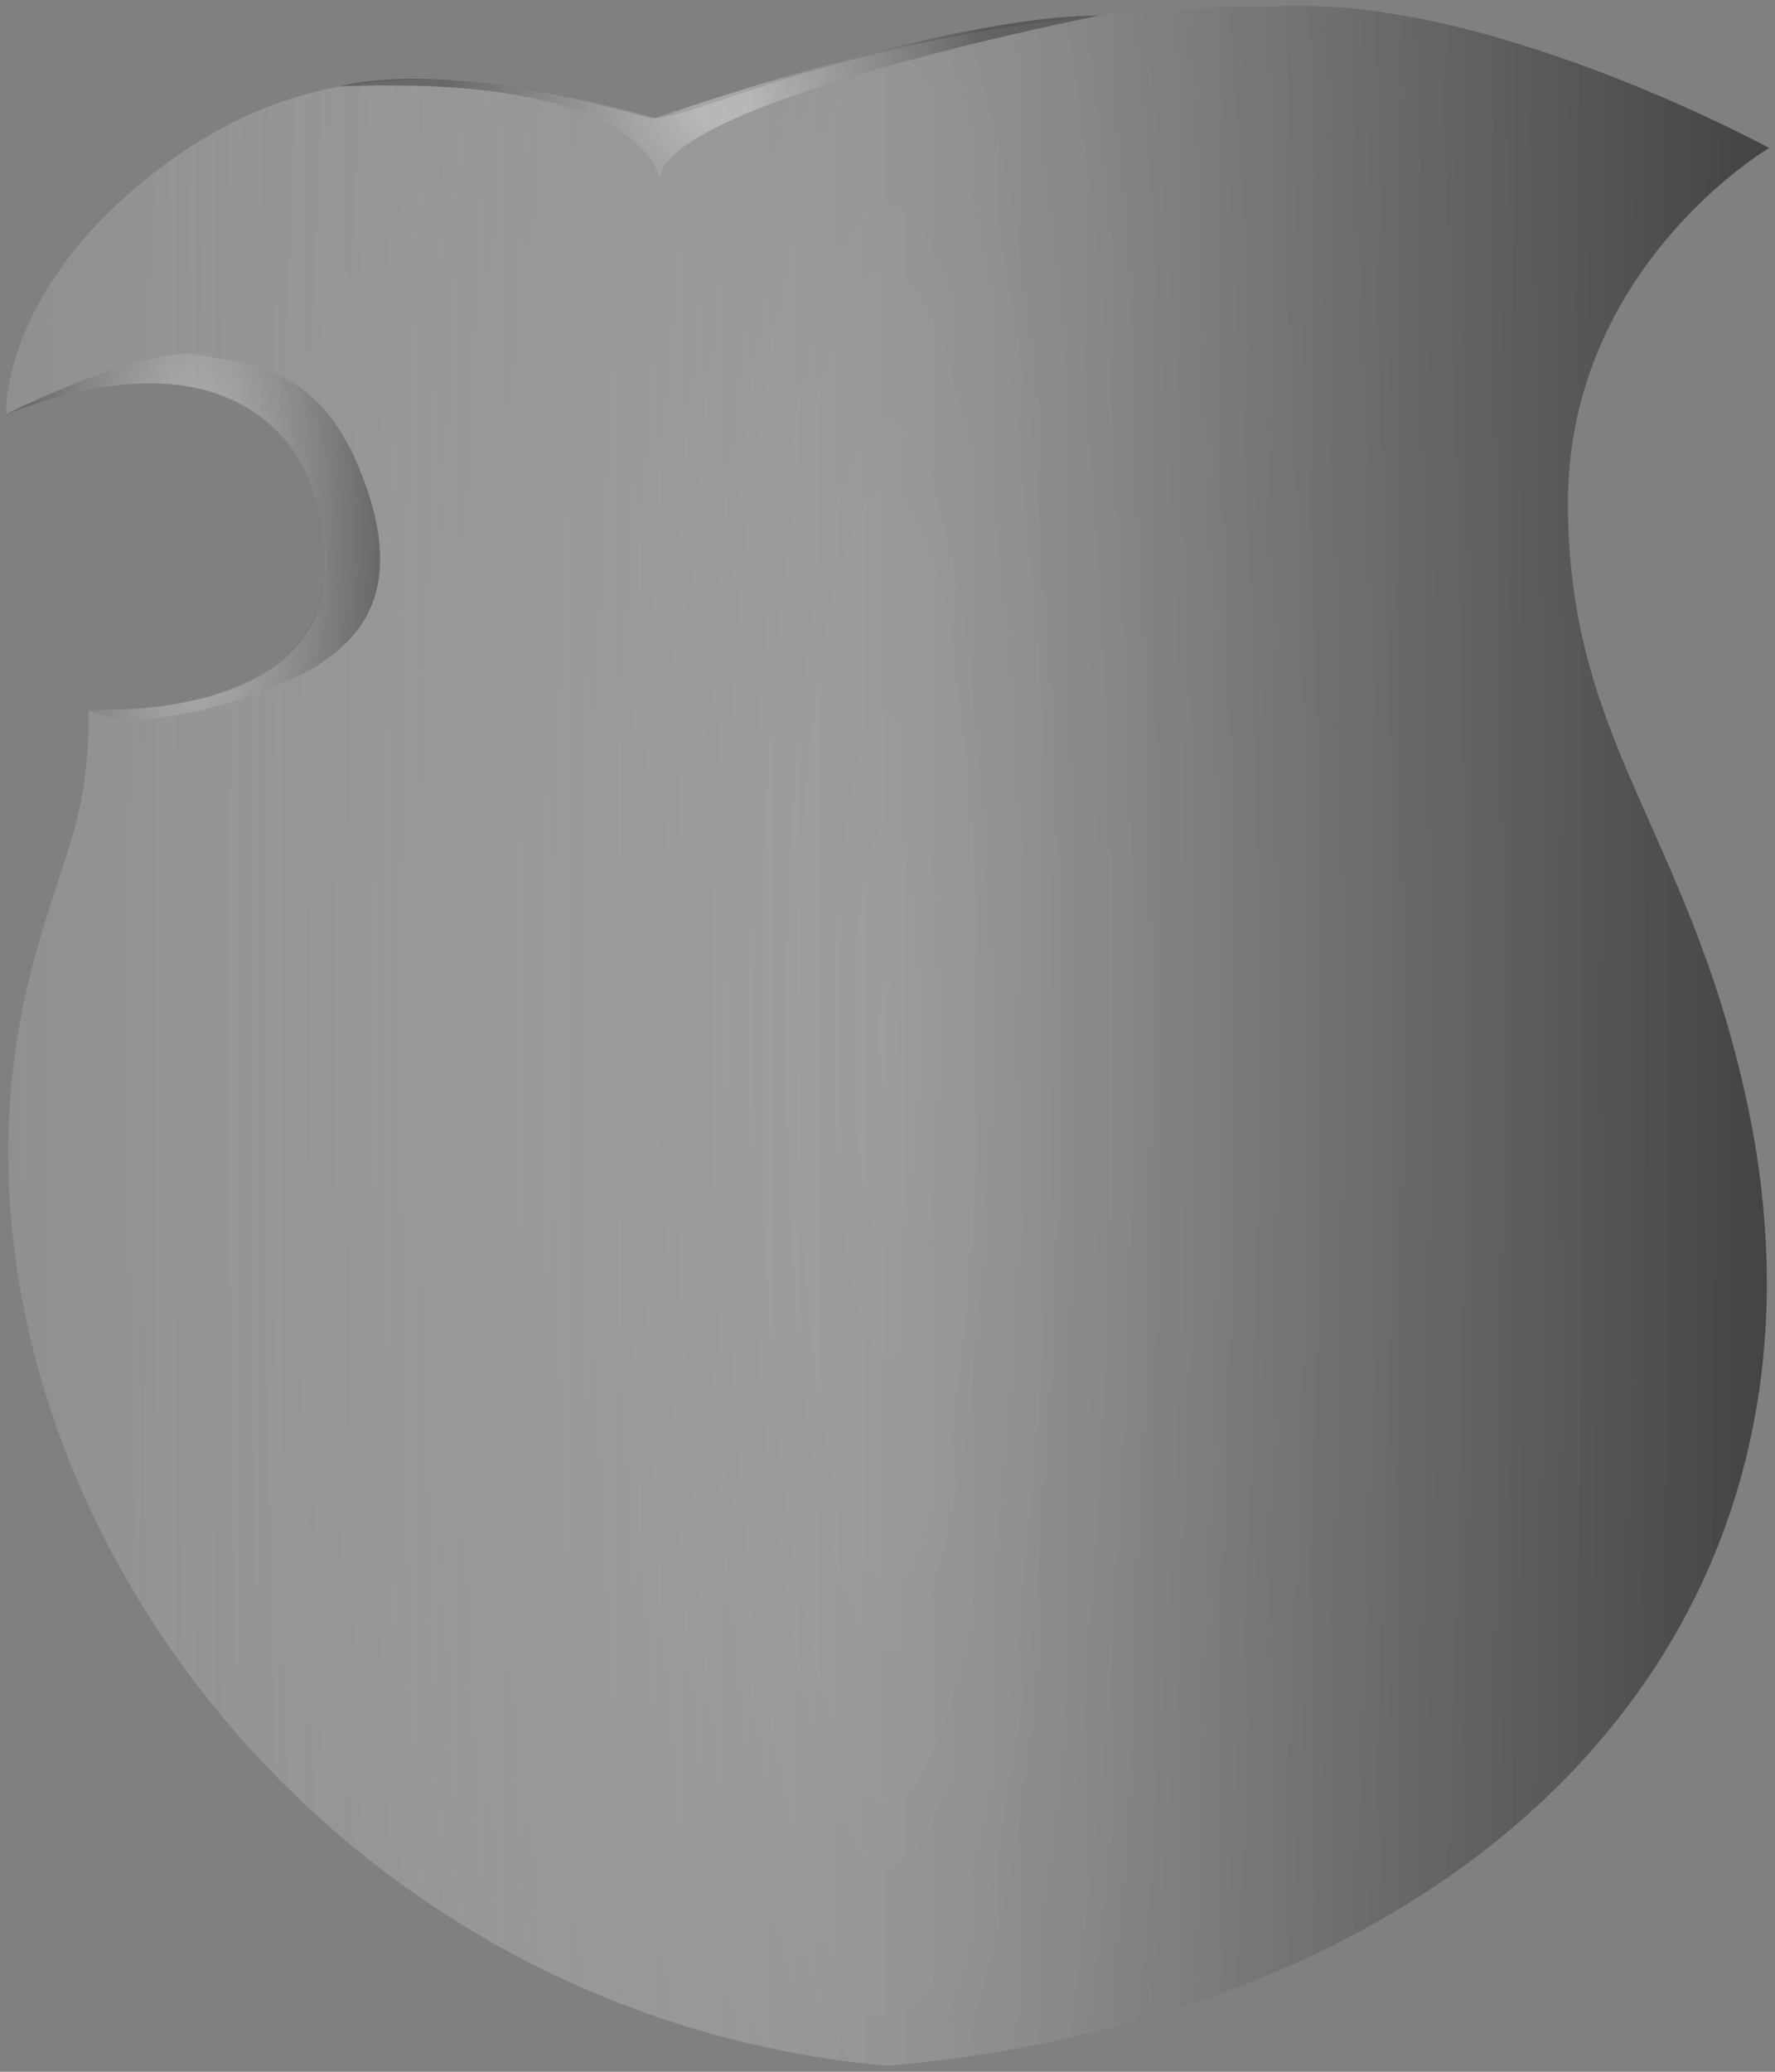 <?xml version="1.0" encoding="utf-8"?>
<!-- Generator: Adobe Illustrator 16.0.0, SVG Export Plug-In . SVG Version: 6.00 Build 0)  -->
<!DOCTYPE svg PUBLIC "-//W3C//DTD SVG 1.1//EN" "http://www.w3.org/Graphics/SVG/1.1/DTD/svg11.dtd">
<svg version="1.1" id="Layer_3" xmlns="http://www.w3.org/2000/svg" xmlns:xlink="http://www.w3.org/1999/xlink" x="0px" y="0px"
	 width="300px" height="350px" viewBox="0 0 300 350" enable-background="new 0 0 300 350" xml:space="preserve">
<rect x="0" y="0" width="300" height="350" fill="#808080" stroke="none"/>
<g opacity="0.3">
	
		<radialGradient id="german_2_" cx="105.997" cy="313.75" r="161.984" gradientTransform="matrix(1 0 0 -6 44 2057.5)" gradientUnits="userSpaceOnUse">
		<stop  offset="0" style="stop-color:#FFFFFF"/>
		<stop  offset="0.086" style="stop-color:#F2F2F2"/>
		<stop  offset="1" style="stop-color:#000000"/>
	</radialGradient>
	<path id="german" fill="url(#german_2_)" d="M15,120c20,0,40-5,40-25S40,55,1,70c0,0-1-20,24-40s50-20,85-10c10,0,40-19,110-19
		c35,0,79,24,79,24s-34,20-34,60s20,55,30,100c20,90-45,155-145,164C50,340-15,245,5,165C10,145,15,140,15,120z"/>
</g>
<g opacity="0.3">
	
		<linearGradient id="german_3_" gradientUnits="userSpaceOnUse" x1="-43.005" y1="130" x2="255" y2="130" gradientTransform="matrix(1 0 0 -1 44 305)">
		<stop  offset="0" style="stop-color:#FFFFFF"/>
		<stop  offset="0.086" style="stop-color:#F2F2F2"/>
		<stop  offset="1" style="stop-color:#000000"/>
	</linearGradient>
	<path id="german_1_" fill="url(#german_3_)" d="M15,120c20,0,40-5,40-25S40,55,1,70c0,0-1-20,24-40s50-20,85-10c10,0,40-19,110-19
		c35,0,79,24,79,24s-34,20-34,60s20,55,30,100c20,90-45,155-145,164C50,340-15,245,5,165C10,145,15,140,15,120z"/>
</g>
<radialGradient id="SVGID_1_" cx="-11.376" cy="361.357" r="31.248" gradientTransform="matrix(1 0 0 -3 44 1174.715)" gradientUnits="userSpaceOnUse">
	<stop  offset="0.1" style="stop-color:#FFFFFF"/>
	<stop  offset="1" style="stop-color:#000000"/>
</radialGradient>
<path opacity="0.3" fill="url(#SVGID_1_)" enable-background="new    " d="M1,70c0,0,23.774-11.998,33.125-10S55,62.125,62,82.5
	s-4.25,26.875-7.875,29.625S25.75,125.375,15,120c0,0,49,2.875,38.625-35.125C53.625,84.875,46.75,52.375,1,70z"/>
<radialGradient id="SVGID_2_" cx="77.594" cy="288.423" r="46.386" gradientTransform="matrix(1 0 0 -1 44 305)" gradientUnits="userSpaceOnUse">
	<stop  offset="0.1" style="stop-color:#FFFFFF"/>
	<stop  offset="1" style="stop-color:#000000"/>
</radialGradient>
<path opacity="0.3" fill="url(#SVGID_2_)" enable-background="new    " d="M57.488,14.601c0,0,16.227-5.162,53.203,5.369
	c0,0,49.874-17.498,75.008-17.316c0,0-74.324,14.597-74.199,27.847C111.5,30.5,110.125,12.5,57.488,14.601z"/>
<radialGradient id="SVGID_3_" cx="-26.25" cy="298.625" r="0" gradientTransform="matrix(1 0 0 -1 44 305)" gradientUnits="userSpaceOnUse">
	<stop  offset="0.1" style="stop-color:#FFFFFF"/>
	<stop  offset="1" style="stop-color:#000000"/>
</radialGradient>
<path opacity="0.4" fill="url(#SVGID_3_)" enable-background="new    " d="M17.75,6.375"/>
</svg>
